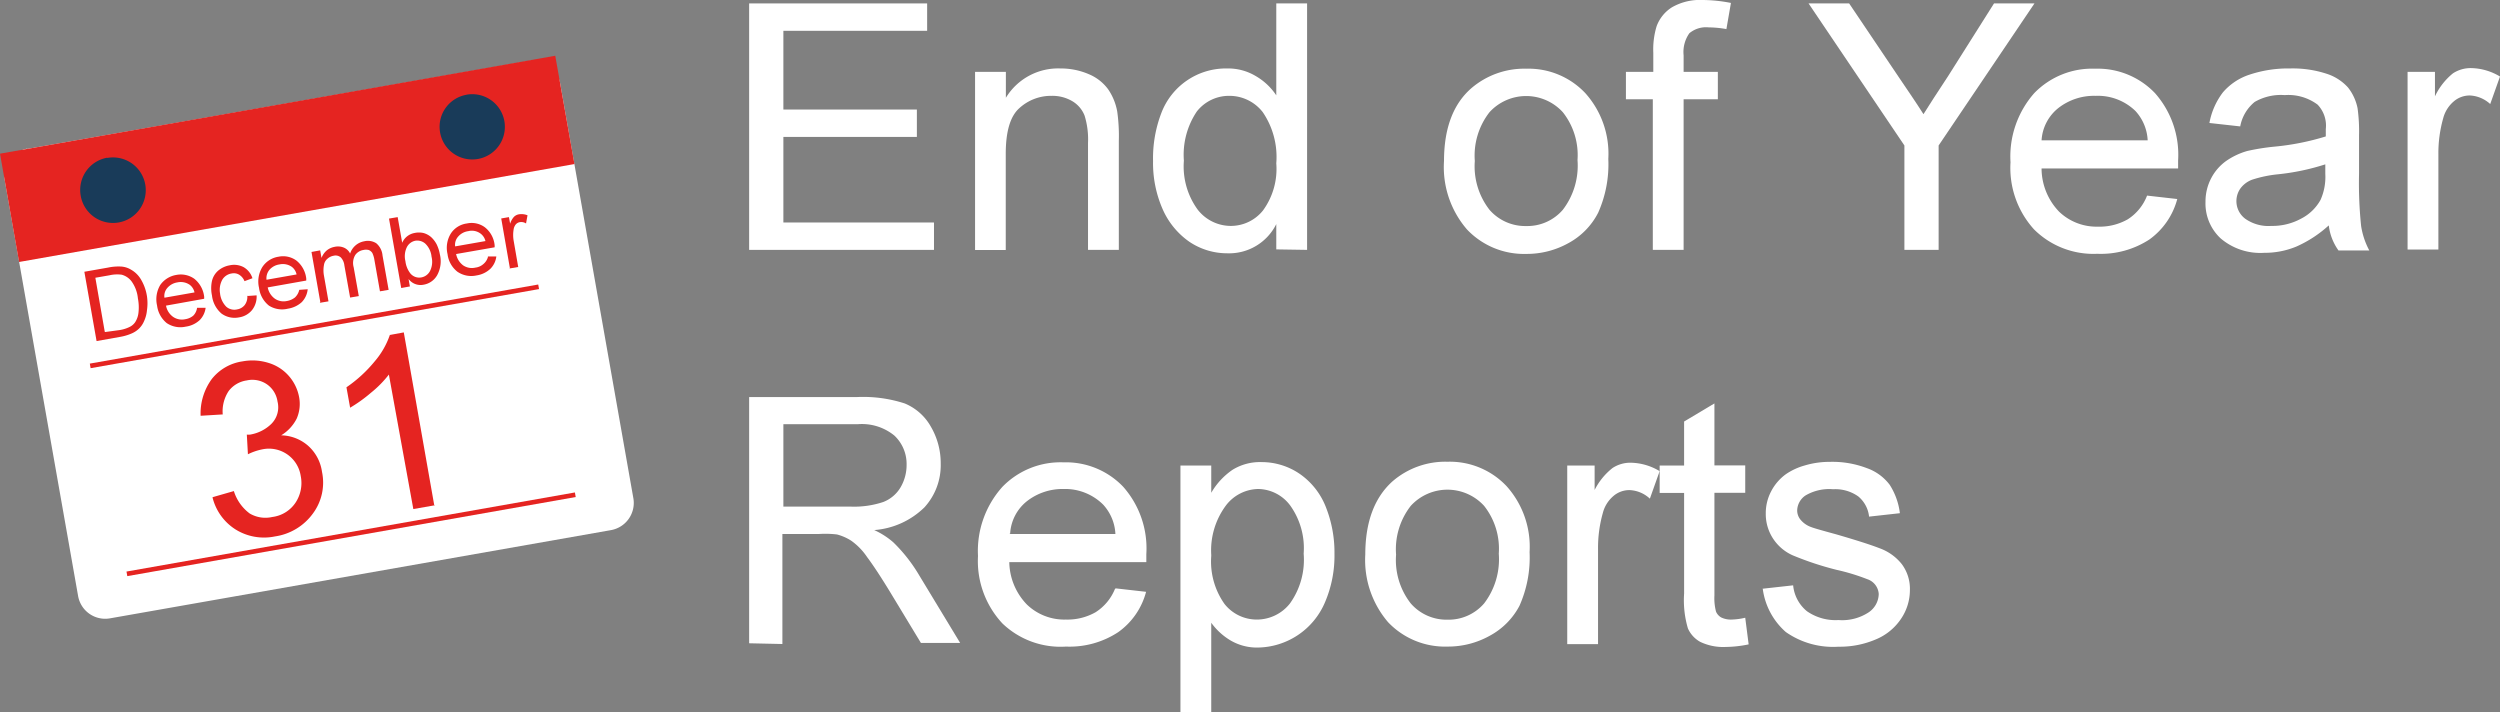 <svg id="Layer_1" data-name="Layer 1" xmlns="http://www.w3.org/2000/svg" viewBox="0 0 204.5 58.24"><rect x="0" y="0" width="204.5" height="58.24" fill="#808080" stroke="none"/><defs><style>.cls-1{fill:#fff;}.cls-2{fill:#e52421;}.cls-3{fill:none;stroke:#e52421;stroke-linejoin:round;stroke-width:0.38px;}.cls-4{fill:#193b59;}</style></defs><polyline class="cls-1" points="61.28 20.44 61.28 0.28 75.84 0.28 75.84 2.52 64.08 2.52 64.08 8.96 75 8.96 75 11.2 64.08 11.2 64.08 18.2 76.4 18.2 76.4 20.44 61.28 20.44"/><path class="cls-1" d="M79.76,20.44V5.88h2.52V8A5,5,0,0,1,86.74,5.6a5.77,5.77,0,0,1,2.33.47,3.73,3.73,0,0,1,1.58,1.24,4.66,4.66,0,0,1,.74,1.82,14.33,14.33,0,0,1,.13,2.39v8.92H89V11.69a6.56,6.56,0,0,0-.28-2.23,2.37,2.37,0,0,0-1-1.18,3.19,3.19,0,0,0-1.68-.44,3.84,3.84,0,0,0-2.65,1c-.75.66-1.12,1.91-1.12,3.75v7.86H79.76"/><path class="cls-1" d="M96.84,13.16a6,6,0,0,0,1.14,4,3.44,3.44,0,0,0,2.68,1.32,3.37,3.37,0,0,0,2.65-1.26,5.77,5.77,0,0,0,1.09-3.86,6.5,6.5,0,0,0-1.11-4.19,3.45,3.45,0,0,0-2.73-1.33A3.34,3.34,0,0,0,97.9,9.12a6.34,6.34,0,0,0-1.06,4m7.56,7.28V18.33a4.31,4.31,0,0,1-4,2.39,5.54,5.54,0,0,1-3.12-.95A6.35,6.35,0,0,1,95.1,17.1a9.38,9.38,0,0,1-.78-3.93A10.34,10.34,0,0,1,95,9.24a5.65,5.65,0,0,1,5.38-3.64,4.39,4.39,0,0,1,2.32.61A5.05,5.05,0,0,1,104.4,7.8V.28h2.52V20.44Z"/><path class="cls-1" d="M120.64,13.16a5.79,5.79,0,0,0,1.2,4,3.87,3.87,0,0,0,3,1.33,3.83,3.83,0,0,0,3-1.33,5.94,5.94,0,0,0,1.2-4.07,5.65,5.65,0,0,0-1.2-3.91,4.06,4.06,0,0,0-6,0,5.78,5.78,0,0,0-1.2,4m-2.52,0q0-4,2.22-5.95a6.65,6.65,0,0,1,4.51-1.61,6.38,6.38,0,0,1,4.83,2A7.42,7.42,0,0,1,131.56,13a9.71,9.71,0,0,1-.83,4.4,5.85,5.85,0,0,1-2.42,2.48,7,7,0,0,1-3.46.89A6.42,6.42,0,0,1,120,18.77,7.8,7.8,0,0,1,118.12,13.16Z"/><path class="cls-1" d="M135.2,20.44V8.12H133V5.88h2.24V4.33a6.57,6.57,0,0,1,.27-2.18A3.08,3.08,0,0,1,136.76.6a4.6,4.6,0,0,1,2.53-.6,12.32,12.32,0,0,1,2.3.24l-.37,2.14a8.35,8.35,0,0,0-1.45-.14,2.12,2.12,0,0,0-1.58.48,2.66,2.66,0,0,0-.47,1.81V5.88h2.8V8.12h-2.8V20.44H135.2"/><path class="cls-1" d="M155.78,20.44V11.9L147.94.28h3.32l4.08,6.06c.76,1.12,1.43,2.1,2,3,.47-.74,1.12-1.77,2-3.09L163.11.28h3.31L158.58,11.9v8.54h-2.8"/><path class="cls-1" d="M167,11.48h8.68a3.81,3.81,0,0,0-1-2.4,4.41,4.41,0,0,0-3.26-1.24,4.73,4.73,0,0,0-3.05,1A3.65,3.65,0,0,0,167,11.48M175.63,16l2.47.28a5.94,5.94,0,0,1-2.28,3.31,7.27,7.27,0,0,1-4.27,1.17,6.87,6.87,0,0,1-5.17-2,7.48,7.48,0,0,1-1.92-5.48,7.84,7.84,0,0,1,1.94-5.66,6.6,6.6,0,0,1,5-2,6.47,6.47,0,0,1,4.88,2,7.61,7.61,0,0,1,1.89,5.51c0,.14,0,.36,0,.65H167a5.12,5.12,0,0,0,1.43,3.53,4.42,4.42,0,0,0,3.19,1.23,4.66,4.66,0,0,0,2.43-.6A4,4,0,0,0,175.63,16Z"/><path class="cls-1" d="M190.22,13.44a18.83,18.83,0,0,1-3.91.82,10,10,0,0,0-2.09.44,2.1,2.1,0,0,0-.95.71,1.8,1.8,0,0,0,.4,2.49,3.29,3.29,0,0,0,2.12.58,4.91,4.91,0,0,0,2.45-.6,3.77,3.77,0,0,0,1.58-1.53,4.59,4.59,0,0,0,.39-2.13v-.78m.28,5a9.83,9.83,0,0,1-2.65,1.73,6.72,6.72,0,0,1-2.62.51,5,5,0,0,1-3.56-1.17,3.89,3.89,0,0,1-1.25-3,4.09,4.09,0,0,1,.47-1.94,4,4,0,0,1,1.23-1.41,5.8,5.8,0,0,1,1.72-.81A18.21,18.21,0,0,1,186,12a20.74,20.74,0,0,0,4.25-.84c0-.31,0-.52,0-.6a2.48,2.48,0,0,0-.67-2,4,4,0,0,0-2.69-.78,4.26,4.26,0,0,0-2.46.56,3.38,3.38,0,0,0-1.18,2l-2.52-.28a5.88,5.88,0,0,1,1.1-2.5A4.85,4.85,0,0,1,184,6.11a10,10,0,0,1,3.34-.51,8.91,8.91,0,0,1,3,.44,4,4,0,0,1,1.73,1.12,4,4,0,0,1,.78,1.7,13.79,13.79,0,0,1,.12,2.21V14.2a33.85,33.85,0,0,0,.17,4.29,6.27,6.27,0,0,0,.67,2h-2.52A4.39,4.39,0,0,1,190.5,18.48Z"/><path class="cls-1" d="M196.94,20.44V5.88h2.24v2A5.36,5.36,0,0,1,200.65,6a2.66,2.66,0,0,1,1.48-.43,4.73,4.73,0,0,1,2.37.69l-.8,2.25a2.64,2.64,0,0,0-1.67-.7,2,2,0,0,0-1.33.5,2.69,2.69,0,0,0-.85,1.38,10.46,10.46,0,0,0-.39,2.94v7.78h-2.52"/><path class="cls-1" d="M64.08,41.44h5.49a7.5,7.5,0,0,0,2.69-.38,2.83,2.83,0,0,0,1.42-1.22A3.62,3.62,0,0,0,74.16,38a3.19,3.19,0,0,0-1-2.37,4.2,4.2,0,0,0-3-.93H64.08v6.72m-2.8,11.2V32.48h8.81A11,11,0,0,1,74,33a4.36,4.36,0,0,1,2.15,1.91,5.9,5.9,0,0,1,.8,3,5.11,5.11,0,0,1-1.33,3.59,6.57,6.57,0,0,1-4.11,1.86,6.37,6.37,0,0,1,1.56,1,12.88,12.88,0,0,1,2.12,2.7l3.35,5.53H75.33l-2.56-4.23c-.74-1.21-1.36-2.15-1.84-2.79a5.19,5.19,0,0,0-1.3-1.34,4.07,4.07,0,0,0-1.16-.51A8,8,0,0,0,67,43.68h-3v9Z"/><path class="cls-1" d="M82.56,43.68h8.68a3.81,3.81,0,0,0-1-2.4A4.41,4.41,0,0,0,87,40a4.73,4.73,0,0,0-3,1,3.65,3.65,0,0,0-1.37,2.65m8.65,4.48,2.47.28a5.88,5.88,0,0,1-2.28,3.3,7.23,7.23,0,0,1-4.27,1.18A6.87,6.87,0,0,1,82,51,7.48,7.48,0,0,1,80,45.48,7.84,7.84,0,0,1,82,39.82a6.62,6.62,0,0,1,5-2,6.47,6.47,0,0,1,4.88,2,7.61,7.61,0,0,1,1.89,5.51c0,.15,0,.36,0,.65H82.56A5.1,5.1,0,0,0,84,49.45a4.41,4.41,0,0,0,3.19,1.23,4.66,4.66,0,0,0,2.43-.6A4.07,4.07,0,0,0,91.21,48.16Z"/><path class="cls-1" d="M99.08,45.48a6,6,0,0,0,1.09,3.93,3.36,3.36,0,0,0,2.64,1.27,3.44,3.44,0,0,0,2.71-1.32,6.14,6.14,0,0,0,1.12-4.07,6,6,0,0,0-1.1-3.94A3.32,3.32,0,0,0,102.92,40a3.39,3.39,0,0,0-2.67,1.39,6.15,6.15,0,0,0-1.17,4M96.56,58.24V38.08h2.52v2.23a5.79,5.79,0,0,1,1.74-1.88,4.26,4.26,0,0,1,2.36-.63,5.5,5.5,0,0,1,3.19,1,5.91,5.91,0,0,1,2.09,2.69,10.05,10.05,0,0,1,.7,3.81,9.68,9.68,0,0,1-.79,4,6.06,6.06,0,0,1-5.5,3.67,4.26,4.26,0,0,1-2.19-.57,5.22,5.22,0,0,1-1.6-1.46v7.35Z"/><path class="cls-1" d="M114.2,45.36a5.77,5.77,0,0,0,1.2,4,3.87,3.87,0,0,0,3,1.33,3.83,3.83,0,0,0,3-1.33,5.94,5.94,0,0,0,1.2-4.07,5.65,5.65,0,0,0-1.2-3.91,4.06,4.06,0,0,0-6,0,5.78,5.78,0,0,0-1.2,4m-2.52,0q0-4,2.22-6a6.6,6.6,0,0,1,4.51-1.61,6.38,6.38,0,0,1,4.83,2,7.42,7.42,0,0,1,1.88,5.39,9.71,9.71,0,0,1-.83,4.4A5.9,5.9,0,0,1,121.87,52a7,7,0,0,1-3.46.89,6.42,6.42,0,0,1-4.87-2A7.82,7.82,0,0,1,111.68,45.36Z"/><path class="cls-1" d="M128.2,52.64V38.08h2.24v2a5.36,5.36,0,0,1,1.47-1.8,2.66,2.66,0,0,1,1.48-.43,4.73,4.73,0,0,1,2.37.69l-.8,2.25a2.59,2.59,0,0,0-1.67-.7,2,2,0,0,0-1.33.5,2.69,2.69,0,0,0-.85,1.38,10.46,10.46,0,0,0-.39,2.94v7.78H128.2"/><path class="cls-1" d="M142.76,50.53l.28,2.18a9.63,9.63,0,0,1-1.87.21,4.34,4.34,0,0,1-2.1-.42,2.34,2.34,0,0,1-1-1.1,8.15,8.15,0,0,1-.31-2.85V40.32h-2V38.08h2v-3.6L140.24,33v5.07h2.52v2.24h-2.52V48.7a4.36,4.36,0,0,0,.13,1.33,1,1,0,0,0,.43.48,1.82,1.82,0,0,0,.86.17,5.33,5.33,0,0,0,1.1-.15"/><path class="cls-1" d="M144.16,48.16l2.52-.28A3.11,3.11,0,0,0,147.81,50a4.1,4.1,0,0,0,2.58.72,3.94,3.94,0,0,0,2.48-.64,1.85,1.85,0,0,0,.81-1.49,1.36,1.36,0,0,0-.93-1.21,16.94,16.94,0,0,0-2.53-.77,25.31,25.31,0,0,1-3.59-1.19A3.74,3.74,0,0,1,145,44a3.67,3.67,0,0,1-.56-2,3.84,3.84,0,0,1,.44-1.81,4,4,0,0,1,1.19-1.39,5.15,5.15,0,0,1,1.54-.72,7.09,7.09,0,0,1,2.09-.3,7.89,7.89,0,0,1,3,.51,4,4,0,0,1,1.88,1.37,5.55,5.55,0,0,1,.83,2.32l-2.52.28a2.49,2.49,0,0,0-.88-1.65,3.25,3.25,0,0,0-2.07-.59,3.81,3.81,0,0,0-2.25.51,1.52,1.52,0,0,0-.68,1.21,1.19,1.19,0,0,0,.28.78,2,2,0,0,0,.88.6c.23.09.9.28,2,.58,1.62.47,2.82.85,3.59,1.15a4.09,4.09,0,0,1,1.81,1.3,3.37,3.37,0,0,1,.66,2.12,4.18,4.18,0,0,1-.72,2.34,4.58,4.58,0,0,1-2.06,1.69,7.46,7.46,0,0,1-3.06.6,6.73,6.73,0,0,1-4.31-1.2,5.69,5.69,0,0,1-1.89-3.56"/><path class="cls-1" d="M2.22,12.18,43.21,5a2.25,2.25,0,0,1,2.61,1.82l6,34A2.26,2.26,0,0,1,50,43.36L9,50.58a2.25,2.25,0,0,1-2.61-1.82l-6-34a2.25,2.25,0,0,1,1.83-2.6"/><polyline class="cls-2" points="0 12.57 45.42 4.56 46.99 13.42 1.56 21.43 0 12.57"/><path class="cls-2" d="M17.39,40.67l1.74-.5A3.63,3.63,0,0,0,20.42,42a2.52,2.52,0,0,0,1.85.29,2.69,2.69,0,0,0,1.91-1.18,2.91,2.91,0,0,0,.42-2.17,2.63,2.63,0,0,0-3.16-2.18,4.71,4.71,0,0,0-1.16.4l-.09-1.61a1.45,1.45,0,0,0,.27,0,3.25,3.25,0,0,0,1.73-.87,1.92,1.92,0,0,0,.51-1.84,2.07,2.07,0,0,0-.86-1.4,2.11,2.11,0,0,0-1.66-.32,2.26,2.26,0,0,0-1.47.86,3,3,0,0,0-.49,1.92l-1.81.11a4.77,4.77,0,0,1,.91-3,3.91,3.91,0,0,1,2.52-1.45,4.4,4.4,0,0,1,2.14.13,3.56,3.56,0,0,1,1.67,1.09,3.62,3.62,0,0,1,.82,1.72,3,3,0,0,1-.2,1.74A3.4,3.4,0,0,1,23,35.61a3.45,3.45,0,0,1,2.2.85,3.5,3.5,0,0,1,1.14,2.14A4.24,4.24,0,0,1,25.6,42a4.66,4.66,0,0,1-3.11,1.88,4.4,4.4,0,0,1-3.22-.57,4.32,4.32,0,0,1-1.88-2.6"/><path class="cls-2" d="M35.58,41.33l-1.77.31-2-11a8.86,8.86,0,0,1-1.47,1.49,11.84,11.84,0,0,1-1.7,1.22l-.3-1.67a11,11,0,0,0,2.31-2.12,6.6,6.6,0,0,0,1.24-2.16l1.14-.21,2.5,14.19"/><path class="cls-2" d="M8.6,27.16,9.78,27a2.8,2.8,0,0,0,.83-.26,1.16,1.16,0,0,0,.45-.39,1.8,1.8,0,0,0,.27-.8,3.78,3.78,0,0,0-.05-1.14A2.84,2.84,0,0,0,10.75,23a1.5,1.5,0,0,0-.8-.53,2.83,2.83,0,0,0-1,.05l-1.15.2.77,4.42m-.67.76-1-5.67,1.93-.34a4.18,4.18,0,0,1,1-.09,1.78,1.78,0,0,1,.89.26,2.21,2.21,0,0,1,.84.85,3.82,3.82,0,0,1,.46,1.31,3.94,3.94,0,0,1,0,1.17,2.68,2.68,0,0,1-.24.89,1.84,1.84,0,0,1-.42.61,2,2,0,0,1-.62.4,4,4,0,0,1-.88.26Z"/><path class="cls-2" d="M13.47,24.35l2.44-.43a1.05,1.05,0,0,0-.4-.63,1.3,1.3,0,0,0-1-.19,1.35,1.35,0,0,0-.81.44,1,1,0,0,0-.25.81m2.65.83.72,0a1.74,1.74,0,0,1-.48,1,2.1,2.1,0,0,1-1.15.54,2,2,0,0,1-1.55-.29A2.2,2.2,0,0,1,12.85,25a2.28,2.28,0,0,1,.26-1.69,2,2,0,0,1,1.31-.82,1.91,1.91,0,0,1,1.47.31,2.2,2.2,0,0,1,.81,1.46,1.64,1.64,0,0,1,0,.18L13.58,25a1.45,1.45,0,0,0,.58.92,1.27,1.27,0,0,0,1,.19,1.34,1.34,0,0,0,.65-.29A1.12,1.12,0,0,0,16.12,25.18Z"/><path class="cls-2" d="M20.27,24.21l.72-.05a1.78,1.78,0,0,1-.37,1.2,1.69,1.69,0,0,1-1.06.6,1.82,1.82,0,0,1-1.44-.31,2.28,2.28,0,0,1-.78-1.48,2.79,2.79,0,0,1,0-1.19,1.6,1.6,0,0,1,.53-.86,2,2,0,0,1,.93-.42,1.66,1.66,0,0,1,1.14.16,1.6,1.6,0,0,1,.71.9L20,23a1.08,1.08,0,0,0-.44-.53.84.84,0,0,0-.61-.1,1.08,1.08,0,0,0-.76.5A1.72,1.72,0,0,0,18,24a1.82,1.82,0,0,0,.51,1.09,1,1,0,0,0,.88.22,1,1,0,0,0,.62-.35,1.11,1.11,0,0,0,.22-.77"/><path class="cls-2" d="M21.82,22.88l2.44-.43a1.05,1.05,0,0,0-.4-.63,1.29,1.29,0,0,0-1-.19,1.34,1.34,0,0,0-.81.43,1.08,1.08,0,0,0-.25.82m2.66.83.71-.05a1.77,1.77,0,0,1-.48,1.05,2.17,2.17,0,0,1-1.14.54A2,2,0,0,1,22,25a2.2,2.2,0,0,1-.81-1.45,2.27,2.27,0,0,1,.26-1.69A1.92,1.92,0,0,1,22.78,21a1.84,1.84,0,0,1,1.46.31,2.2,2.2,0,0,1,.81,1.46,1.64,1.64,0,0,1,0,.18l-3.15.56a1.48,1.48,0,0,0,.58.92,1.27,1.27,0,0,0,1,.19,1.44,1.44,0,0,0,.65-.29A1.23,1.23,0,0,0,24.48,23.71Z"/><path class="cls-2" d="M26.2,24.7l-.72-4.09.71-.13.11.62a1.53,1.53,0,0,1,.41-.6,1.43,1.43,0,0,1,.67-.31,1.25,1.25,0,0,1,.76.07,1,1,0,0,1,.5.48,1.48,1.48,0,0,1,1.14-1,1.28,1.28,0,0,1,1,.16,1.47,1.47,0,0,1,.51,1l.5,2.81-.71.12-.45-2.55a2.16,2.16,0,0,0-.17-.58.62.62,0,0,0-.3-.25.91.91,0,0,0-.44,0,1,1,0,0,0-.66.41,1.27,1.27,0,0,0-.13,1l.42,2.36-.71.12-.47-2.63a1.13,1.13,0,0,0-.29-.65.65.65,0,0,0-.59-.14,1,1,0,0,0-.51.25.81.81,0,0,0-.28.51,2.39,2.39,0,0,0,0,.87l.37,2.1-.71.12"/><path class="cls-2" d="M33.16,21.33a2,2,0,0,0,.38,1,.94.94,0,0,0,.94.36,1,1,0,0,0,.69-.51A1.7,1.7,0,0,0,35.3,21a1.71,1.71,0,0,0-.51-1.07,1,1,0,0,0-.81-.24,1,1,0,0,0-.69.51,1.7,1.7,0,0,0-.13,1.15m.37,2.08-.71.13-1-5.68.71-.12.37,2.1a1.36,1.36,0,0,1,1-.8,1.68,1.68,0,0,1,.74,0,1.61,1.61,0,0,1,.62.33,2.17,2.17,0,0,1,.46.6,3.07,3.07,0,0,1,.26.81,2.37,2.37,0,0,1-.22,1.71,1.57,1.57,0,0,1-1.12.78,1.22,1.22,0,0,1-1.22-.47Z"/><path class="cls-2" d="M37.26,20.15l2.45-.43a1.07,1.07,0,0,0-.41-.62,1.2,1.2,0,0,0-1-.19,1.31,1.31,0,0,0-.81.43,1,1,0,0,0-.26.81m2.66.83.71,0a1.71,1.71,0,0,1-.48,1,2.11,2.11,0,0,1-1.14.55,2,2,0,0,1-1.56-.3,2.15,2.15,0,0,1-.81-1.44,2.22,2.22,0,0,1,.27-1.69,1.85,1.85,0,0,1,1.31-.82,1.83,1.83,0,0,1,1.47.31,2.13,2.13,0,0,1,.8,1.46,1.3,1.3,0,0,1,0,.18l-3.15.55a1.52,1.52,0,0,0,.58.93,1.27,1.27,0,0,0,1,.18,1.19,1.19,0,0,0,.65-.29A1.15,1.15,0,0,0,39.92,21Z"/><path class="cls-2" d="M41.72,22,41,17.87l.63-.11.1.54a1.45,1.45,0,0,1,.32-.57.76.76,0,0,1,.4-.2,1.34,1.34,0,0,1,.7.08l-.12.67a.72.72,0,0,0-.5-.11.57.57,0,0,0-.35.2.87.87,0,0,0-.17.43,2.74,2.74,0,0,0,0,.85l.38,2.19-.71.12"/><line class="cls-3" x1="7.38" y1="29.93" x2="44.06" y2="23.46"/><line class="cls-3" x1="10.38" y1="46.94" x2="47.06" y2="40.47"/><path class="cls-4" d="M8.77,12.92A2.68,2.68,0,1,1,6.6,16a2.68,2.68,0,0,1,2.17-3.1"/><path class="cls-4" d="M38.14,7.75A2.67,2.67,0,1,1,36,10.84a2.66,2.66,0,0,1,2.17-3.09"/></svg>